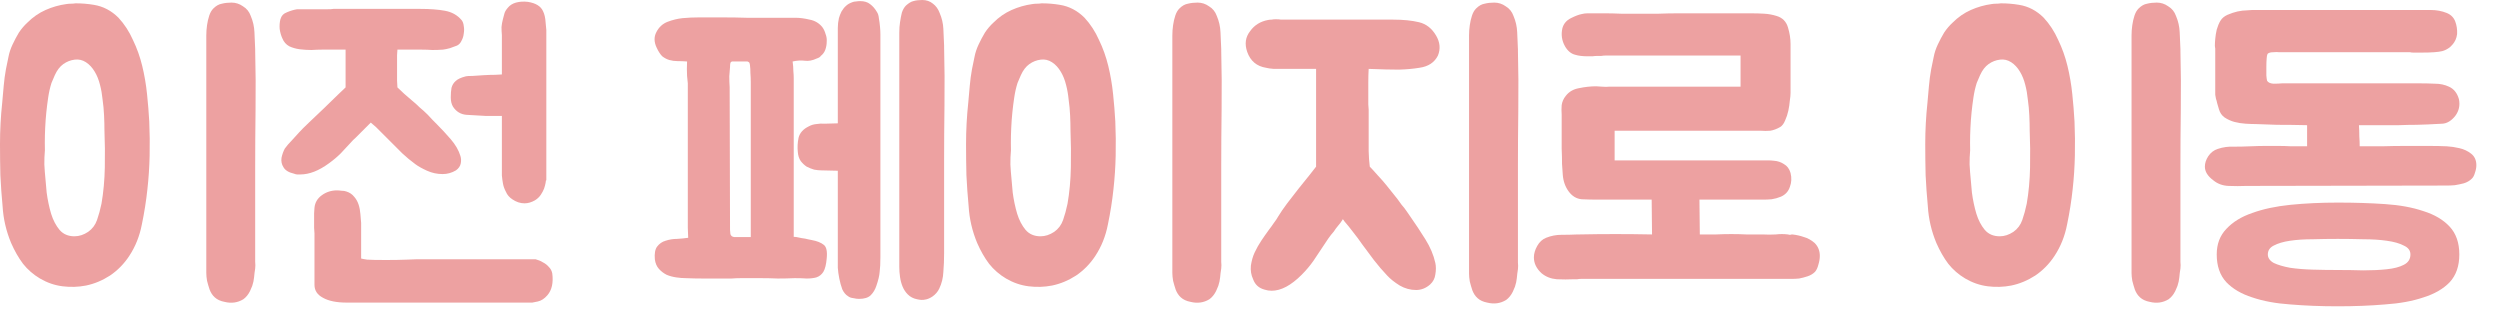 <svg width="81" height="10" viewBox="0 0 81 10" fill="none" xmlns="http://www.w3.org/2000/svg">
<path d="M2.448 0.108C2.552 0.108 2.652 0.112 2.748 0.12C2.844 0.128 2.94 0.14 3.036 0.156C3.34 0.204 3.608 0.344 3.84 0.576C4.032 0.784 4.188 1.024 4.308 1.296C4.436 1.56 4.536 1.84 4.608 2.136C4.68 2.432 4.732 2.736 4.764 3.048C4.796 3.352 4.82 3.648 4.836 3.936C4.852 4.304 4.856 4.672 4.848 5.04C4.84 5.408 4.816 5.772 4.776 6.132C4.736 6.508 4.676 6.888 4.596 7.272C4.524 7.648 4.388 7.988 4.188 8.292C4.02 8.548 3.812 8.76 3.564 8.928C3.316 9.088 3.056 9.196 2.784 9.252C2.536 9.3 2.284 9.308 2.028 9.276C1.772 9.244 1.528 9.16 1.296 9.024C1.08 8.896 0.896 8.736 0.744 8.544C0.6 8.352 0.472 8.128 0.36 7.872C0.2 7.488 0.108 7.092 0.084 6.684C0.052 6.348 0.028 6.012 0.012 5.676C0.004 5.34 0 5.004 0 4.668C0 4.22 0.024 3.772 0.072 3.324C0.088 3.14 0.104 2.96 0.12 2.784C0.136 2.6 0.16 2.42 0.192 2.244C0.224 2.1 0.252 1.964 0.276 1.836C0.3 1.708 0.344 1.576 0.408 1.44C0.472 1.304 0.54 1.176 0.612 1.056C0.692 0.936 0.784 0.828 0.888 0.732C1.064 0.556 1.26 0.42 1.476 0.324C1.692 0.228 1.916 0.164 2.148 0.132C2.196 0.124 2.244 0.12 2.292 0.12C2.348 0.12 2.4 0.116 2.448 0.108ZM8.268 8.7C8.252 8.796 8.24 8.892 8.232 8.988C8.224 9.076 8.204 9.168 8.172 9.264C8.156 9.296 8.144 9.324 8.136 9.348C8.128 9.372 8.116 9.4 8.1 9.432C8.044 9.544 7.972 9.632 7.884 9.696C7.7 9.808 7.496 9.836 7.272 9.78C7.144 9.756 7.04 9.708 6.96 9.636C6.888 9.572 6.832 9.488 6.792 9.384C6.76 9.288 6.732 9.192 6.708 9.096C6.692 9 6.684 8.916 6.684 8.844C6.684 8.772 6.684 8.732 6.684 8.724V1.464C6.684 1.368 6.684 1.264 6.684 1.152C6.684 1.04 6.692 0.928 6.708 0.816C6.724 0.704 6.748 0.6 6.78 0.504C6.812 0.408 6.856 0.332 6.912 0.276C7 0.188 7.092 0.136 7.188 0.12C7.284 0.096 7.388 0.084 7.5 0.084C7.636 0.084 7.76 0.124 7.872 0.204C7.992 0.276 8.076 0.38 8.124 0.516C8.196 0.684 8.236 0.86 8.244 1.044C8.252 1.228 8.26 1.412 8.268 1.596V1.656C8.284 2.272 8.288 2.904 8.28 3.552C8.272 4.2 8.268 4.812 8.268 5.388V8.268C8.268 8.34 8.268 8.412 8.268 8.484C8.276 8.556 8.276 8.628 8.268 8.7ZM2.412 7.656C2.564 7.656 2.712 7.608 2.856 7.512C2.992 7.416 3.088 7.288 3.144 7.128C3.2 6.968 3.248 6.792 3.288 6.6C3.352 6.232 3.388 5.84 3.396 5.424C3.404 5.008 3.4 4.608 3.384 4.224C3.384 4.072 3.38 3.912 3.372 3.744C3.364 3.568 3.348 3.396 3.324 3.228C3.308 3.06 3.28 2.9 3.24 2.748C3.2 2.588 3.144 2.448 3.072 2.328C2.992 2.192 2.896 2.088 2.784 2.016C2.672 1.944 2.552 1.916 2.424 1.932C2.288 1.948 2.164 1.996 2.052 2.076C1.94 2.156 1.848 2.276 1.776 2.436L1.668 2.688C1.62 2.84 1.584 3 1.56 3.168C1.536 3.328 1.516 3.488 1.5 3.648C1.484 3.808 1.472 3.972 1.464 4.14C1.456 4.308 1.452 4.472 1.452 4.632C1.46 4.792 1.456 4.948 1.44 5.1C1.432 5.252 1.436 5.408 1.452 5.568C1.468 5.776 1.488 6 1.512 6.24C1.544 6.48 1.592 6.708 1.656 6.924C1.72 7.132 1.812 7.308 1.932 7.452C2.052 7.588 2.212 7.656 2.412 7.656Z" fill="#EDA1A1"/>
<path d="M12.877 1.608C12.877 1.608 12.873 1.668 12.865 1.788C12.865 1.908 12.865 2.044 12.865 2.196C12.865 2.348 12.865 2.488 12.865 2.616C12.873 2.744 12.877 2.816 12.877 2.832C12.917 2.872 12.989 2.94 13.093 3.036C13.197 3.124 13.285 3.2 13.357 3.264C13.437 3.328 13.517 3.4 13.597 3.48C13.685 3.552 13.773 3.632 13.861 3.72C13.917 3.776 13.969 3.832 14.017 3.888C14.065 3.936 14.109 3.98 14.149 4.02C14.301 4.172 14.453 4.336 14.605 4.512C14.757 4.688 14.861 4.868 14.917 5.052C14.941 5.124 14.945 5.204 14.929 5.292C14.913 5.38 14.861 5.456 14.773 5.52C14.637 5.6 14.493 5.64 14.341 5.64C14.165 5.64 13.997 5.604 13.837 5.532C13.677 5.46 13.549 5.388 13.453 5.316C13.301 5.204 13.161 5.088 13.033 4.968C12.905 4.84 12.777 4.712 12.649 4.584C12.561 4.496 12.461 4.396 12.349 4.284C12.237 4.164 12.125 4.06 12.013 3.972L11.689 4.296C11.633 4.352 11.577 4.408 11.521 4.464C11.465 4.512 11.413 4.564 11.365 4.62C11.261 4.732 11.153 4.848 11.041 4.968C10.929 5.08 10.801 5.188 10.657 5.292C10.329 5.532 10.021 5.652 9.733 5.652C9.693 5.652 9.657 5.652 9.625 5.652C9.601 5.652 9.569 5.644 9.529 5.628C9.353 5.588 9.237 5.516 9.181 5.412C9.125 5.324 9.105 5.224 9.121 5.112C9.145 5 9.181 4.9 9.229 4.812C9.293 4.724 9.365 4.64 9.445 4.56C9.525 4.472 9.605 4.384 9.685 4.296C9.757 4.216 9.869 4.104 10.021 3.96C10.181 3.808 10.341 3.656 10.501 3.504C10.661 3.344 10.809 3.2 10.945 3.072C11.081 2.944 11.165 2.864 11.197 2.832V1.608H10.429C10.333 1.608 10.221 1.612 10.093 1.62C9.965 1.62 9.837 1.612 9.709 1.596C9.589 1.58 9.477 1.548 9.373 1.5C9.269 1.444 9.193 1.356 9.145 1.236C9.105 1.148 9.077 1.048 9.061 0.936C9.053 0.824 9.061 0.72 9.085 0.624C9.117 0.512 9.189 0.436 9.301 0.396C9.413 0.348 9.521 0.316 9.625 0.3C9.641 0.3 9.705 0.3 9.817 0.3C9.937 0.3 10.065 0.3 10.201 0.3C10.337 0.3 10.465 0.3 10.585 0.3C10.705 0.3 10.777 0.296 10.801 0.288H13.609C13.929 0.288 14.197 0.308 14.413 0.348C14.637 0.388 14.817 0.488 14.953 0.648C14.993 0.696 15.017 0.76 15.025 0.84C15.041 0.92 15.041 1.004 15.025 1.092C15.017 1.172 14.993 1.248 14.953 1.32C14.921 1.392 14.873 1.444 14.809 1.476C14.745 1.5 14.669 1.528 14.581 1.56C14.493 1.584 14.417 1.6 14.353 1.608C14.241 1.616 14.125 1.62 14.005 1.62C13.893 1.612 13.781 1.608 13.669 1.608H12.877ZM17.353 8.4C17.353 8.4 17.377 8.408 17.425 8.424C17.481 8.44 17.541 8.468 17.605 8.508C17.669 8.54 17.729 8.588 17.785 8.652C17.841 8.708 17.877 8.776 17.893 8.856C17.933 9.16 17.881 9.396 17.737 9.564C17.641 9.676 17.537 9.744 17.425 9.768C17.313 9.792 17.253 9.804 17.245 9.804H11.233C10.905 9.804 10.649 9.752 10.465 9.648C10.281 9.552 10.189 9.412 10.189 9.228V7.56C10.189 7.512 10.185 7.452 10.177 7.38C10.177 7.308 10.177 7.232 10.177 7.152C10.177 7.064 10.177 6.984 10.177 6.912C10.185 6.84 10.189 6.78 10.189 6.732C10.205 6.564 10.285 6.428 10.429 6.324C10.573 6.22 10.737 6.168 10.921 6.168C10.961 6.168 11.009 6.172 11.065 6.18C11.129 6.18 11.181 6.188 11.221 6.204C11.325 6.236 11.409 6.292 11.473 6.372C11.537 6.444 11.585 6.528 11.617 6.624C11.649 6.72 11.669 6.824 11.677 6.936C11.685 7.04 11.693 7.136 11.701 7.224C11.701 7.256 11.701 7.332 11.701 7.452C11.701 7.564 11.701 7.688 11.701 7.824C11.701 7.952 11.701 8.072 11.701 8.184C11.701 8.288 11.701 8.352 11.701 8.376C11.725 8.384 11.789 8.396 11.893 8.412C12.005 8.42 12.209 8.424 12.505 8.424C12.761 8.424 12.989 8.42 13.189 8.412C13.389 8.404 13.493 8.4 13.501 8.4H17.353ZM15.733 3.756C15.501 3.74 15.293 3.728 15.109 3.72C14.925 3.704 14.781 3.616 14.677 3.456C14.629 3.376 14.605 3.276 14.605 3.156C14.605 3.036 14.613 2.932 14.629 2.844C14.653 2.756 14.697 2.684 14.761 2.628C14.825 2.564 14.937 2.512 15.097 2.472C15.129 2.464 15.201 2.46 15.313 2.46C15.425 2.452 15.545 2.444 15.673 2.436C15.809 2.428 15.933 2.424 16.045 2.424C16.157 2.416 16.229 2.412 16.261 2.412V1.14C16.253 1.052 16.249 0.964 16.249 0.876C16.257 0.788 16.273 0.7 16.297 0.612C16.313 0.548 16.329 0.488 16.345 0.432C16.361 0.376 16.397 0.316 16.453 0.252C16.517 0.172 16.605 0.116 16.717 0.084C16.837 0.052 16.965 0.044 17.101 0.06C17.357 0.1 17.521 0.2 17.593 0.36C17.641 0.456 17.669 0.576 17.677 0.72C17.693 0.856 17.701 0.94 17.701 0.972V5.844H17.689C17.689 5.852 17.685 5.88 17.677 5.928C17.669 5.976 17.653 6.036 17.629 6.108C17.605 6.172 17.569 6.24 17.521 6.312C17.473 6.384 17.409 6.444 17.329 6.492C17.217 6.556 17.105 6.588 16.993 6.588C16.857 6.588 16.725 6.544 16.597 6.456C16.501 6.392 16.433 6.312 16.393 6.216C16.345 6.128 16.313 6.04 16.297 5.952C16.281 5.864 16.269 5.776 16.261 5.688V3.756H15.733Z" fill="#EDA1A1"/>
<path d="M28.525 8.328C28.525 8.528 28.517 8.688 28.501 8.808C28.493 8.928 28.457 9.08 28.393 9.264C28.353 9.384 28.293 9.484 28.213 9.564C28.133 9.644 28.005 9.684 27.829 9.684C27.781 9.684 27.721 9.676 27.649 9.66C27.577 9.652 27.521 9.632 27.481 9.6C27.401 9.552 27.337 9.476 27.289 9.372C27.249 9.26 27.217 9.144 27.193 9.024C27.169 8.904 27.153 8.788 27.145 8.676C27.145 8.564 27.145 8.476 27.145 8.412V5.532L26.617 5.52C26.545 5.52 26.465 5.512 26.377 5.496C26.297 5.472 26.217 5.44 26.137 5.4C26.065 5.352 26.001 5.292 25.945 5.22C25.889 5.14 25.857 5.04 25.849 4.92C25.833 4.776 25.841 4.624 25.873 4.464C25.913 4.304 26.025 4.18 26.209 4.092C26.281 4.052 26.361 4.028 26.449 4.02C26.545 4.004 26.633 4 26.713 4.008L27.145 3.996V1.224C27.145 1.12 27.145 1.016 27.145 0.912C27.145 0.8 27.157 0.692 27.181 0.588C27.197 0.548 27.209 0.512 27.217 0.48C27.233 0.448 27.249 0.412 27.265 0.372C27.313 0.292 27.361 0.232 27.409 0.192C27.457 0.144 27.525 0.104 27.613 0.072C27.653 0.056 27.693 0.048 27.733 0.048C27.781 0.04 27.825 0.036 27.865 0.036C28.001 0.036 28.109 0.068 28.189 0.132C28.277 0.196 28.353 0.284 28.417 0.396C28.449 0.444 28.469 0.512 28.477 0.6C28.493 0.688 28.505 0.78 28.513 0.876C28.521 0.964 28.525 1.044 28.525 1.116C28.525 1.18 28.525 1.22 28.525 1.236V8.328ZM30.433 9.348C30.385 9.452 30.309 9.54 30.205 9.612C30.117 9.668 30.037 9.7 29.965 9.708C29.901 9.724 29.817 9.72 29.713 9.696C29.593 9.672 29.493 9.62 29.413 9.54C29.341 9.468 29.285 9.384 29.245 9.288C29.205 9.192 29.177 9.088 29.161 8.976C29.145 8.864 29.137 8.756 29.137 8.652V1.356C29.137 1.268 29.137 1.168 29.137 1.056C29.137 0.936 29.145 0.824 29.161 0.72C29.177 0.608 29.197 0.504 29.221 0.408C29.253 0.312 29.297 0.236 29.353 0.18C29.441 0.1 29.521 0.052 29.593 0.036C29.673 0.012 29.769 0 29.881 0C30.017 0 30.133 0.04 30.229 0.12C30.325 0.192 30.397 0.292 30.445 0.42C30.517 0.588 30.557 0.76 30.565 0.936C30.573 1.112 30.581 1.292 30.589 1.476V1.536C30.605 2.144 30.609 2.768 30.601 3.408C30.593 4.04 30.589 4.64 30.589 5.208V8.208C30.589 8.416 30.581 8.616 30.565 8.808C30.557 9 30.513 9.18 30.433 9.348ZM26.593 1.812C26.577 1.844 26.533 1.872 26.461 1.896C26.325 1.96 26.197 1.984 26.077 1.968C25.957 1.952 25.825 1.96 25.681 1.992C25.697 2.104 25.705 2.208 25.705 2.304C25.713 2.392 25.717 2.468 25.717 2.532V7.68C25.717 7.672 25.745 7.672 25.801 7.68C25.857 7.688 25.917 7.7 25.981 7.716C26.053 7.724 26.117 7.736 26.173 7.752C26.237 7.768 26.277 7.776 26.293 7.776C26.469 7.808 26.601 7.86 26.689 7.932C26.777 7.996 26.809 8.144 26.785 8.376C26.769 8.568 26.733 8.712 26.677 8.808C26.621 8.896 26.545 8.956 26.449 8.988C26.361 9.012 26.257 9.024 26.137 9.024C26.025 9.016 25.897 9.012 25.753 9.012C25.569 9.02 25.385 9.024 25.201 9.024C25.017 9.016 24.837 9.012 24.661 9.012C24.517 9.012 24.393 9.012 24.289 9.012C24.193 9.012 24.097 9.012 24.001 9.012C23.905 9.012 23.805 9.016 23.701 9.024C23.605 9.024 23.489 9.024 23.353 9.024C23.161 9.024 22.969 9.024 22.777 9.024C22.593 9.024 22.405 9.02 22.213 9.012C22.125 9.012 22.025 9.004 21.913 8.988C21.801 8.972 21.697 8.944 21.601 8.904C21.505 8.856 21.421 8.792 21.349 8.712C21.277 8.632 21.233 8.528 21.217 8.4C21.201 8.216 21.225 8.08 21.289 7.992C21.361 7.896 21.453 7.832 21.565 7.8C21.685 7.76 21.809 7.74 21.937 7.74C22.073 7.732 22.193 7.72 22.297 7.704C22.297 7.632 22.293 7.524 22.285 7.38C22.285 7.236 22.285 7.088 22.285 6.936C22.285 6.776 22.285 6.628 22.285 6.492C22.285 6.348 22.285 6.24 22.285 6.168V2.7C22.285 2.676 22.277 2.596 22.261 2.46C22.253 2.324 22.253 2.168 22.261 1.992C22.149 1.984 22.045 1.98 21.949 1.98C21.861 1.98 21.773 1.968 21.685 1.944C21.605 1.92 21.529 1.88 21.457 1.824C21.393 1.76 21.333 1.668 21.277 1.548C21.189 1.364 21.185 1.196 21.265 1.044C21.345 0.884 21.465 0.772 21.625 0.708C21.793 0.644 21.957 0.604 22.117 0.588C22.285 0.572 22.457 0.564 22.633 0.564C22.921 0.564 23.193 0.564 23.449 0.564C23.705 0.564 23.953 0.568 24.193 0.576C24.441 0.576 24.693 0.576 24.949 0.576C25.205 0.576 25.481 0.576 25.777 0.576C25.913 0.576 26.065 0.596 26.233 0.636C26.401 0.668 26.537 0.748 26.641 0.876C26.689 0.94 26.725 1.016 26.749 1.104C26.781 1.184 26.793 1.268 26.785 1.356C26.785 1.444 26.769 1.532 26.737 1.62C26.705 1.7 26.657 1.764 26.593 1.812ZM23.761 1.992C23.713 1.984 23.681 2 23.665 2.04C23.657 2.072 23.653 2.116 23.653 2.172C23.645 2.252 23.637 2.352 23.629 2.472C23.629 2.592 23.633 2.708 23.641 2.82L23.653 7.452C23.653 7.476 23.657 7.52 23.665 7.584C23.681 7.64 23.721 7.672 23.785 7.68H24.325V3.048C24.325 3.048 24.325 3.012 24.325 2.94C24.325 2.86 24.325 2.768 24.325 2.664C24.325 2.56 24.321 2.46 24.313 2.364C24.313 2.26 24.309 2.184 24.301 2.136C24.301 2.112 24.297 2.088 24.289 2.064C24.289 2.032 24.265 2.008 24.217 1.992H23.761Z" fill="#EDA1A1"/>
<path d="M33.748 0.108C33.852 0.108 33.952 0.112 34.048 0.12C34.144 0.128 34.24 0.14 34.336 0.156C34.64 0.204 34.908 0.344 35.14 0.576C35.332 0.784 35.488 1.024 35.608 1.296C35.736 1.56 35.836 1.84 35.908 2.136C35.98 2.432 36.032 2.736 36.064 3.048C36.096 3.352 36.12 3.648 36.136 3.936C36.152 4.304 36.156 4.672 36.148 5.04C36.14 5.408 36.116 5.772 36.076 6.132C36.036 6.508 35.976 6.888 35.896 7.272C35.824 7.648 35.688 7.988 35.488 8.292C35.32 8.548 35.112 8.76 34.864 8.928C34.616 9.088 34.356 9.196 34.084 9.252C33.836 9.3 33.584 9.308 33.328 9.276C33.072 9.244 32.828 9.16 32.596 9.024C32.38 8.896 32.196 8.736 32.044 8.544C31.9 8.352 31.772 8.128 31.66 7.872C31.5 7.488 31.408 7.092 31.384 6.684C31.352 6.348 31.328 6.012 31.312 5.676C31.304 5.34 31.3 5.004 31.3 4.668C31.3 4.22 31.324 3.772 31.372 3.324C31.388 3.14 31.404 2.96 31.42 2.784C31.436 2.6 31.46 2.42 31.492 2.244C31.524 2.1 31.552 1.964 31.576 1.836C31.6 1.708 31.644 1.576 31.708 1.44C31.772 1.304 31.84 1.176 31.912 1.056C31.992 0.936 32.084 0.828 32.188 0.732C32.364 0.556 32.56 0.42 32.776 0.324C32.992 0.228 33.216 0.164 33.448 0.132C33.496 0.124 33.544 0.12 33.592 0.12C33.648 0.12 33.7 0.116 33.748 0.108ZM39.568 8.7C39.552 8.796 39.54 8.892 39.532 8.988C39.524 9.076 39.504 9.168 39.472 9.264C39.456 9.296 39.444 9.324 39.436 9.348C39.428 9.372 39.416 9.4 39.4 9.432C39.344 9.544 39.272 9.632 39.184 9.696C39 9.808 38.796 9.836 38.572 9.78C38.444 9.756 38.34 9.708 38.26 9.636C38.188 9.572 38.132 9.488 38.092 9.384C38.06 9.288 38.032 9.192 38.008 9.096C37.992 9 37.984 8.916 37.984 8.844C37.984 8.772 37.984 8.732 37.984 8.724V1.464C37.984 1.368 37.984 1.264 37.984 1.152C37.984 1.04 37.992 0.928 38.008 0.816C38.024 0.704 38.048 0.6 38.08 0.504C38.112 0.408 38.156 0.332 38.212 0.276C38.3 0.188 38.392 0.136 38.488 0.12C38.584 0.096 38.688 0.084 38.8 0.084C38.936 0.084 39.06 0.124 39.172 0.204C39.292 0.276 39.376 0.38 39.424 0.516C39.496 0.684 39.536 0.86 39.544 1.044C39.552 1.228 39.56 1.412 39.568 1.596V1.656C39.584 2.272 39.588 2.904 39.58 3.552C39.572 4.2 39.568 4.812 39.568 5.388V8.268C39.568 8.34 39.568 8.412 39.568 8.484C39.576 8.556 39.576 8.628 39.568 8.7ZM33.712 7.656C33.864 7.656 34.012 7.608 34.156 7.512C34.292 7.416 34.388 7.288 34.444 7.128C34.5 6.968 34.548 6.792 34.588 6.6C34.652 6.232 34.688 5.84 34.696 5.424C34.704 5.008 34.7 4.608 34.684 4.224C34.684 4.072 34.68 3.912 34.672 3.744C34.664 3.568 34.648 3.396 34.624 3.228C34.608 3.06 34.58 2.9 34.54 2.748C34.5 2.588 34.444 2.448 34.372 2.328C34.292 2.192 34.196 2.088 34.084 2.016C33.972 1.944 33.852 1.916 33.724 1.932C33.588 1.948 33.464 1.996 33.352 2.076C33.24 2.156 33.148 2.276 33.076 2.436L32.968 2.688C32.92 2.84 32.884 3 32.86 3.168C32.836 3.328 32.816 3.488 32.8 3.648C32.784 3.808 32.772 3.972 32.764 4.14C32.756 4.308 32.752 4.472 32.752 4.632C32.76 4.792 32.756 4.948 32.74 5.1C32.732 5.252 32.736 5.408 32.752 5.568C32.768 5.776 32.788 6 32.812 6.24C32.844 6.48 32.892 6.708 32.956 6.924C33.02 7.132 33.112 7.308 33.232 7.452C33.352 7.588 33.512 7.656 33.712 7.656Z" fill="#EDA1A1"/>
<path d="M45.137 0.636C45.465 0.636 45.745 0.664 45.977 0.72C46.209 0.776 46.393 0.92 46.529 1.152C46.657 1.368 46.677 1.584 46.589 1.8C46.477 2.024 46.277 2.156 45.989 2.196C45.797 2.228 45.577 2.248 45.329 2.256C45.081 2.256 44.753 2.248 44.345 2.232C44.337 2.368 44.333 2.512 44.333 2.664C44.333 2.808 44.333 2.944 44.333 3.072C44.333 3.192 44.333 3.296 44.333 3.384C44.341 3.472 44.345 3.528 44.345 3.552V4.896C44.345 4.96 44.349 5.048 44.357 5.16C44.365 5.264 44.373 5.344 44.381 5.4C44.445 5.464 44.533 5.56 44.645 5.688C44.757 5.808 44.845 5.908 44.909 5.988C44.989 6.084 45.069 6.184 45.149 6.288C45.237 6.392 45.325 6.508 45.413 6.636C45.477 6.708 45.533 6.78 45.581 6.852C45.629 6.924 45.673 6.988 45.713 7.044C45.865 7.26 46.021 7.496 46.181 7.752C46.341 8.008 46.449 8.264 46.505 8.52C46.529 8.632 46.529 8.756 46.505 8.892C46.489 9.02 46.433 9.128 46.337 9.216C46.201 9.336 46.049 9.396 45.881 9.396C45.697 9.396 45.521 9.348 45.353 9.252C45.185 9.148 45.049 9.04 44.945 8.928C44.793 8.768 44.649 8.6 44.513 8.424C44.385 8.248 44.257 8.076 44.129 7.908C44.041 7.78 43.949 7.656 43.853 7.536C43.757 7.408 43.657 7.284 43.553 7.164C43.537 7.132 43.521 7.112 43.505 7.104C43.505 7.112 43.501 7.116 43.493 7.116C43.493 7.116 43.493 7.12 43.493 7.128C43.453 7.192 43.405 7.256 43.349 7.32C43.301 7.376 43.257 7.436 43.217 7.5C43.153 7.572 43.093 7.648 43.037 7.728C42.989 7.8 42.941 7.872 42.893 7.944C42.781 8.112 42.669 8.28 42.557 8.448C42.445 8.608 42.317 8.76 42.173 8.904C41.829 9.248 41.505 9.42 41.201 9.42C41.121 9.42 41.045 9.408 40.973 9.384C40.789 9.336 40.665 9.224 40.601 9.048C40.537 8.912 40.513 8.764 40.529 8.604C40.553 8.444 40.593 8.304 40.649 8.184C40.713 8.048 40.785 7.92 40.865 7.8C40.945 7.68 41.029 7.56 41.117 7.44C41.173 7.368 41.225 7.296 41.273 7.224C41.329 7.152 41.377 7.08 41.417 7.008C41.489 6.888 41.585 6.748 41.705 6.588C41.833 6.42 41.957 6.26 42.077 6.108C42.205 5.948 42.321 5.804 42.425 5.676C42.529 5.548 42.601 5.456 42.641 5.4V2.232H41.909C41.605 2.232 41.393 2.232 41.273 2.232C41.161 2.224 41.077 2.212 41.021 2.196C40.717 2.148 40.513 1.976 40.409 1.68C40.321 1.424 40.353 1.2 40.505 1.008C40.641 0.816 40.833 0.696 41.081 0.648C41.121 0.64 41.161 0.636 41.201 0.636C41.241 0.628 41.285 0.624 41.333 0.624C41.413 0.624 41.469 0.628 41.501 0.636H45.137ZM49.181 8.724C49.165 8.82 49.153 8.916 49.145 9.012C49.137 9.1 49.117 9.192 49.085 9.288C49.069 9.32 49.057 9.348 49.049 9.372C49.041 9.396 49.029 9.424 49.013 9.456C48.957 9.568 48.885 9.656 48.797 9.72C48.613 9.832 48.409 9.86 48.185 9.804C48.057 9.78 47.953 9.732 47.873 9.66C47.801 9.596 47.745 9.512 47.705 9.408C47.673 9.312 47.645 9.216 47.621 9.12C47.605 9.024 47.597 8.94 47.597 8.868C47.597 8.796 47.597 8.756 47.597 8.748V1.464C47.597 1.368 47.597 1.264 47.597 1.152C47.597 1.04 47.605 0.928 47.621 0.816C47.637 0.704 47.661 0.6 47.693 0.504C47.725 0.408 47.769 0.332 47.825 0.276C47.913 0.188 48.005 0.136 48.101 0.12C48.197 0.096 48.301 0.084 48.413 0.084C48.549 0.084 48.673 0.124 48.785 0.204C48.905 0.276 48.989 0.38 49.037 0.516C49.109 0.684 49.149 0.86 49.157 1.044C49.165 1.228 49.173 1.412 49.181 1.596V1.656C49.197 2.272 49.201 2.904 49.193 3.552C49.185 4.2 49.181 4.812 49.181 5.388V8.292C49.181 8.364 49.181 8.436 49.181 8.508C49.189 8.58 49.189 8.652 49.181 8.724Z" fill="#EDA1A1"/>
<path d="M57.93 7.596C57.954 7.604 57.978 7.608 58.002 7.608C58.026 7.6 58.05 7.596 58.074 7.596C58.21 7.612 58.334 7.64 58.446 7.68C58.566 7.712 58.682 7.776 58.794 7.872C58.906 7.984 58.962 8.124 58.962 8.292C58.962 8.38 58.946 8.476 58.914 8.58C58.89 8.676 58.854 8.752 58.806 8.808C58.742 8.872 58.662 8.92 58.566 8.952C58.47 8.984 58.378 9.008 58.29 9.024C58.202 9.032 58.122 9.036 58.05 9.036C57.986 9.036 57.95 9.036 57.942 9.036H51.222C51.182 9.036 51.142 9.04 51.102 9.048C51.062 9.048 51.022 9.048 50.982 9.048C50.814 9.056 50.634 9.056 50.442 9.048C50.25 9.032 50.086 8.968 49.95 8.856C49.782 8.704 49.698 8.532 49.698 8.34C49.698 8.22 49.734 8.096 49.806 7.968C49.878 7.84 49.974 7.752 50.094 7.704C50.254 7.64 50.418 7.608 50.586 7.608C50.762 7.608 50.938 7.604 51.114 7.596H51.174C51.942 7.58 52.726 7.58 53.526 7.596L53.514 6.468H52.266C52.106 6.468 51.938 6.468 51.762 6.468C51.594 6.468 51.422 6.464 51.246 6.456C51.078 6.44 50.938 6.356 50.826 6.204C50.714 6.052 50.65 5.872 50.634 5.664C50.626 5.592 50.618 5.476 50.61 5.316C50.61 5.156 50.606 4.988 50.598 4.812C50.598 4.636 50.598 4.472 50.598 4.32C50.598 4.168 50.598 4.06 50.598 3.996V3.708C50.59 3.612 50.59 3.512 50.598 3.408C50.614 3.296 50.658 3.196 50.73 3.108C50.834 2.972 50.978 2.888 51.162 2.856C51.354 2.816 51.538 2.796 51.714 2.796C51.754 2.796 51.818 2.8 51.906 2.808C52.002 2.816 52.078 2.816 52.134 2.808H56.394V1.8H52.014C51.974 1.8 51.93 1.804 51.882 1.812C51.834 1.812 51.79 1.812 51.75 1.812C51.702 1.812 51.65 1.816 51.594 1.824C51.546 1.824 51.498 1.824 51.45 1.824C51.282 1.824 51.146 1.808 51.042 1.776C50.906 1.744 50.794 1.652 50.706 1.5C50.602 1.316 50.574 1.12 50.622 0.912C50.662 0.768 50.754 0.66 50.898 0.588C51.042 0.516 51.158 0.472 51.246 0.456C51.31 0.44 51.37 0.432 51.426 0.432C51.49 0.432 51.558 0.432 51.63 0.432H52.05C52.178 0.432 52.334 0.436 52.518 0.444C52.71 0.444 52.91 0.444 53.118 0.444C53.326 0.444 53.534 0.444 53.742 0.444C53.958 0.436 54.154 0.432 54.33 0.432H56.754C56.89 0.432 57.026 0.436 57.162 0.444C57.298 0.452 57.43 0.476 57.558 0.516C57.75 0.572 57.874 0.696 57.93 0.888C57.986 1.072 58.014 1.252 58.014 1.428V3.012C58.014 3.076 58.006 3.16 57.99 3.264C57.982 3.368 57.966 3.476 57.942 3.588C57.918 3.7 57.882 3.808 57.834 3.912C57.794 4.008 57.742 4.076 57.678 4.116C57.566 4.18 57.458 4.22 57.354 4.236C57.25 4.244 57.15 4.244 57.054 4.236H52.314V5.196H57.066C57.138 5.196 57.206 5.196 57.27 5.196C57.342 5.196 57.41 5.2 57.474 5.208C57.594 5.216 57.702 5.252 57.798 5.316C57.902 5.372 57.974 5.468 58.014 5.604C58.054 5.764 58.046 5.916 57.99 6.06C57.942 6.204 57.846 6.308 57.702 6.372C57.606 6.412 57.506 6.44 57.402 6.456C57.306 6.464 57.214 6.468 57.126 6.468H55.062L55.074 7.596C55.266 7.596 55.442 7.596 55.602 7.596C55.77 7.588 55.934 7.584 56.094 7.584C56.262 7.584 56.426 7.588 56.586 7.596C56.754 7.596 56.93 7.596 57.114 7.596C57.258 7.604 57.398 7.604 57.534 7.596C57.67 7.58 57.802 7.58 57.93 7.596Z" fill="#EDA1A1"/>
<path d="M64.826 0.108C64.93 0.108 65.03 0.112 65.126 0.12C65.222 0.128 65.318 0.14 65.414 0.156C65.718 0.204 65.986 0.344 66.218 0.576C66.41 0.784 66.566 1.024 66.686 1.296C66.814 1.56 66.914 1.84 66.986 2.136C67.058 2.432 67.11 2.736 67.142 3.048C67.174 3.352 67.198 3.648 67.214 3.936C67.23 4.304 67.234 4.672 67.226 5.04C67.218 5.408 67.194 5.772 67.154 6.132C67.114 6.508 67.054 6.888 66.974 7.272C66.902 7.648 66.766 7.988 66.566 8.292C66.398 8.548 66.19 8.76 65.942 8.928C65.694 9.088 65.434 9.196 65.162 9.252C64.914 9.3 64.662 9.308 64.406 9.276C64.15 9.244 63.906 9.16 63.674 9.024C63.458 8.896 63.274 8.736 63.122 8.544C62.978 8.352 62.85 8.128 62.738 7.872C62.578 7.488 62.486 7.092 62.462 6.684C62.43 6.348 62.406 6.012 62.39 5.676C62.382 5.34 62.378 5.004 62.378 4.668C62.378 4.22 62.402 3.772 62.45 3.324C62.466 3.14 62.482 2.96 62.498 2.784C62.514 2.6 62.538 2.42 62.57 2.244C62.602 2.1 62.63 1.964 62.654 1.836C62.678 1.708 62.722 1.576 62.786 1.44C62.85 1.304 62.918 1.176 62.99 1.056C63.07 0.936 63.162 0.828 63.266 0.732C63.442 0.556 63.638 0.42 63.854 0.324C64.07 0.228 64.294 0.164 64.526 0.132C64.574 0.124 64.622 0.12 64.67 0.12C64.726 0.12 64.778 0.116 64.826 0.108ZM70.646 8.7C70.63 8.796 70.618 8.892 70.61 8.988C70.602 9.076 70.582 9.168 70.55 9.264C70.534 9.296 70.522 9.324 70.514 9.348C70.506 9.372 70.494 9.4 70.478 9.432C70.422 9.544 70.35 9.632 70.262 9.696C70.078 9.808 69.874 9.836 69.65 9.78C69.522 9.756 69.418 9.708 69.338 9.636C69.266 9.572 69.21 9.488 69.17 9.384C69.138 9.288 69.11 9.192 69.086 9.096C69.07 9 69.062 8.916 69.062 8.844C69.062 8.772 69.062 8.732 69.062 8.724V1.464C69.062 1.368 69.062 1.264 69.062 1.152C69.062 1.04 69.07 0.928 69.086 0.816C69.102 0.704 69.126 0.6 69.158 0.504C69.19 0.408 69.234 0.332 69.29 0.276C69.378 0.188 69.47 0.136 69.566 0.12C69.662 0.096 69.766 0.084 69.878 0.084C70.014 0.084 70.138 0.124 70.25 0.204C70.37 0.276 70.454 0.38 70.502 0.516C70.574 0.684 70.614 0.86 70.622 1.044C70.63 1.228 70.638 1.412 70.646 1.596V1.656C70.662 2.272 70.666 2.904 70.658 3.552C70.65 4.2 70.646 4.812 70.646 5.388V8.268C70.646 8.34 70.646 8.412 70.646 8.484C70.654 8.556 70.654 8.628 70.646 8.7ZM64.79 7.656C64.942 7.656 65.09 7.608 65.234 7.512C65.37 7.416 65.466 7.288 65.522 7.128C65.578 6.968 65.626 6.792 65.666 6.6C65.73 6.232 65.766 5.84 65.774 5.424C65.782 5.008 65.778 4.608 65.762 4.224C65.762 4.072 65.758 3.912 65.75 3.744C65.742 3.568 65.726 3.396 65.702 3.228C65.686 3.06 65.658 2.9 65.618 2.748C65.578 2.588 65.522 2.448 65.45 2.328C65.37 2.192 65.274 2.088 65.162 2.016C65.05 1.944 64.93 1.916 64.802 1.932C64.666 1.948 64.542 1.996 64.43 2.076C64.318 2.156 64.226 2.276 64.154 2.436L64.046 2.688C63.998 2.84 63.962 3 63.938 3.168C63.914 3.328 63.894 3.488 63.878 3.648C63.862 3.808 63.85 3.972 63.842 4.14C63.834 4.308 63.83 4.472 63.83 4.632C63.838 4.792 63.834 4.948 63.818 5.1C63.81 5.252 63.814 5.408 63.83 5.568C63.846 5.776 63.866 6 63.89 6.24C63.922 6.48 63.97 6.708 64.034 6.924C64.098 7.132 64.19 7.308 64.31 7.452C64.43 7.588 64.59 7.656 64.79 7.656Z" fill="#EDA1A1"/>
<path d="M79.274 4.74C79.41 4.748 79.546 4.768 79.682 4.8C79.826 4.832 79.954 4.892 80.066 4.98C80.178 5.068 80.234 5.192 80.234 5.352C80.234 5.432 80.218 5.516 80.186 5.604C80.162 5.692 80.126 5.756 80.078 5.796C80.014 5.86 79.93 5.908 79.826 5.94C79.73 5.964 79.634 5.984 79.538 6C79.442 6.008 79.358 6.012 79.286 6.012C79.222 6.012 79.186 6.012 79.178 6.012L72.782 6.024C72.598 6.032 72.406 6.032 72.206 6.024C72.014 6.016 71.85 5.956 71.714 5.844C71.53 5.708 71.438 5.56 71.438 5.4C71.438 5.288 71.474 5.176 71.546 5.064C71.626 4.944 71.73 4.864 71.858 4.824C72.026 4.768 72.198 4.744 72.374 4.752C72.55 4.752 72.73 4.748 72.914 4.74C73.106 4.732 73.27 4.728 73.406 4.728C73.55 4.728 73.686 4.728 73.814 4.728C73.95 4.728 74.09 4.732 74.234 4.74C74.378 4.74 74.55 4.74 74.75 4.74V4.056C74.414 4.048 74.09 4.044 73.778 4.044C73.474 4.036 73.246 4.028 73.094 4.02C72.998 4.02 72.886 4.016 72.758 4.008C72.63 4 72.506 3.98 72.386 3.948C72.274 3.916 72.17 3.868 72.074 3.804C71.986 3.74 71.926 3.652 71.894 3.54C71.87 3.452 71.85 3.384 71.834 3.336C71.826 3.288 71.814 3.244 71.798 3.204C71.79 3.164 71.782 3.12 71.774 3.072C71.774 3.024 71.774 2.952 71.774 2.856V1.572C71.774 1.58 71.77 1.552 71.762 1.488C71.762 1.424 71.766 1.348 71.774 1.26C71.782 1.164 71.798 1.064 71.822 0.96C71.854 0.848 71.894 0.752 71.942 0.672C71.99 0.592 72.066 0.528 72.17 0.48C72.282 0.432 72.39 0.396 72.494 0.372C72.606 0.348 72.706 0.336 72.794 0.336C72.882 0.328 72.938 0.324 72.962 0.324H78.242C78.41 0.324 78.582 0.324 78.758 0.324C78.942 0.324 79.114 0.356 79.274 0.42C79.41 0.476 79.502 0.568 79.55 0.696C79.598 0.824 79.618 0.96 79.61 1.104C79.594 1.24 79.542 1.356 79.454 1.452C79.374 1.548 79.266 1.616 79.13 1.656C79.002 1.688 78.778 1.704 78.458 1.704H78.194C78.154 1.704 78.118 1.7 78.086 1.692H73.838C73.798 1.684 73.738 1.684 73.658 1.692C73.586 1.692 73.53 1.704 73.49 1.728C73.466 1.736 73.45 1.784 73.442 1.872C73.434 1.96 73.43 2.056 73.43 2.16C73.43 2.256 73.43 2.352 73.43 2.448C73.438 2.536 73.446 2.592 73.454 2.616C73.486 2.672 73.554 2.704 73.658 2.712C73.762 2.712 73.858 2.708 73.946 2.7C74.042 2.7 74.166 2.7 74.318 2.7C74.47 2.7 74.678 2.7 74.942 2.7C75.206 2.7 75.542 2.7 75.95 2.7C76.358 2.7 76.862 2.7 77.462 2.7H78.35C78.55 2.7 78.73 2.704 78.89 2.712C79.058 2.712 79.21 2.744 79.346 2.808C79.506 2.88 79.614 3.016 79.67 3.216C79.71 3.416 79.67 3.596 79.55 3.756C79.422 3.916 79.282 4 79.13 4.008C78.986 4.016 78.826 4.024 78.65 4.032C78.586 4.032 78.466 4.036 78.29 4.044C78.122 4.044 77.93 4.048 77.714 4.056C77.506 4.056 77.286 4.056 77.054 4.056C76.822 4.056 76.614 4.056 76.43 4.056C76.438 4.168 76.442 4.288 76.442 4.416C76.45 4.536 76.454 4.644 76.454 4.74C76.678 4.74 76.918 4.74 77.174 4.74C77.43 4.732 77.686 4.728 77.942 4.728C78.198 4.728 78.442 4.728 78.674 4.728C78.906 4.728 79.106 4.732 79.274 4.74ZM71.822 8.244C71.822 7.908 71.926 7.632 72.134 7.416C72.342 7.192 72.622 7.02 72.974 6.9C73.326 6.772 73.738 6.684 74.21 6.636C74.69 6.588 75.202 6.564 75.746 6.564C76.29 6.564 76.798 6.58 77.27 6.612C77.75 6.644 78.166 6.72 78.518 6.84C78.878 6.952 79.162 7.12 79.37 7.344C79.578 7.568 79.682 7.868 79.682 8.244C79.682 8.62 79.578 8.92 79.37 9.144C79.162 9.36 78.878 9.524 78.518 9.636C78.166 9.756 77.75 9.832 77.27 9.864C76.798 9.904 76.29 9.924 75.746 9.924C75.202 9.924 74.69 9.904 74.21 9.864C73.738 9.832 73.326 9.756 72.974 9.636C72.622 9.524 72.342 9.36 72.134 9.144C71.926 8.92 71.822 8.62 71.822 8.244ZM78.098 8.244C78.098 8.116 78.026 8.02 77.882 7.956C77.746 7.884 77.562 7.832 77.33 7.8C77.106 7.768 76.854 7.752 76.574 7.752C76.294 7.744 76.018 7.74 75.746 7.74C75.474 7.74 75.202 7.744 74.93 7.752C74.658 7.752 74.414 7.768 74.198 7.8C73.982 7.832 73.806 7.884 73.67 7.956C73.542 8.02 73.478 8.116 73.478 8.244C73.478 8.356 73.542 8.448 73.67 8.52C73.806 8.584 73.982 8.636 74.198 8.676C74.414 8.708 74.658 8.728 74.93 8.736C75.202 8.744 75.474 8.748 75.746 8.748C76.018 8.748 76.294 8.752 76.574 8.76C76.854 8.76 77.106 8.748 77.33 8.724C77.562 8.7 77.746 8.652 77.882 8.58C78.026 8.508 78.098 8.396 78.098 8.244Z" fill="#EDA1A1"/>
</svg>
